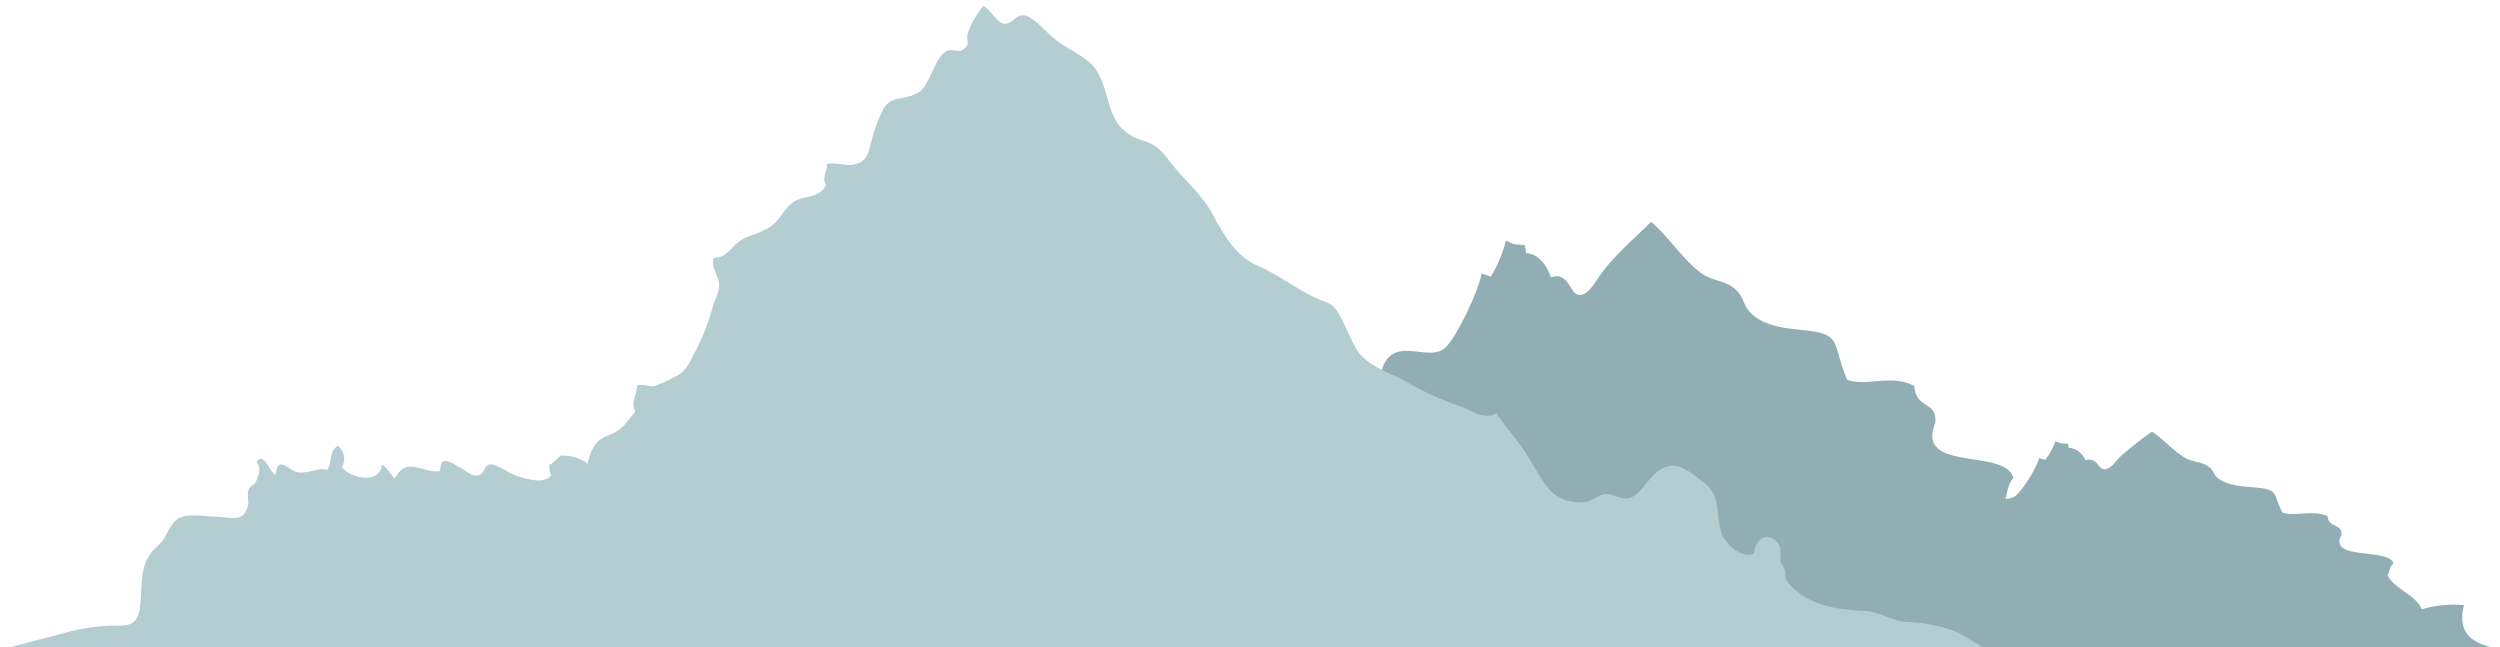 <svg xmlns="http://www.w3.org/2000/svg" xmlns:xlink="http://www.w3.org/1999/xlink" width="417" height="108" viewBox="0 0 417 108">
  <defs>
    <clipPath id="clip-path">
      <rect id="Rectangle_682" data-name="Rectangle 682" width="417" height="108" transform="translate(123 367)" fill="none" stroke="#707070" stroke-width="1"/>
    </clipPath>
  </defs>
  <g id="Mask_Group_69" data-name="Mask Group 69" transform="translate(-123 -367)" clip-path="url(#clip-path)">
    <g id="mountains_left" transform="translate(-1 -9)">
      <path id="Path_160" data-name="Path 160" d="M685.632,260.515c-.258-2.746-3.256-1.7-3.5-5.342-3.723-2.065-7.879.143-11.211-1.048-2.419-5.7-.962-7.331-5.789-8.089-3.037-.478-7.359-.36-10.125-2.885-1.737-1.585-1.085-3.013-3.266-4.539-1.451-1.014-3.454-1.091-4.972-2.151-3.077-2.146-5.661-6.24-8.552-8.684-2.585,2.586-5.419,4.954-7.847,8-1.3,1.629-2.378,4.08-3.982,4.209-1.763.142-1.794-4.087-4.875-2.921-.744-2.165-2.155-3.973-4.132-4.059-.072-.45-.147-.9-.225-1.343-1.643-.2-1.566.123-3.149-.794a21.738,21.738,0,0,1-2.531,6.064c-.5-.18-1.011-.35-1.5-.576-.624,3.128-4.222,10.717-6.089,12.41-2.89,2.623-8.684-2.378-10.624,3.792-1.8.328-1.413.658-2.521,2.305.422.282,1.047.977,1.562,1.349-7.32,1.874-13.055,8.487-17.268,15.9-2.119.793-3.982-.394-5.883.155-1.727.5-2.8,2.22-4.717,2.505a23,23,0,0,1-8.1-.525c-5.637-.613-8.89,1.566-13.1,7.859-2.093-.1-5.292,1.924-6.36,4.874-3.037,2.027-7.149-.448-10.627.8-.073-.453-.147-.908-.227-1.359-2.333,2.043-5,1.6-7.279,3.468-1.5-.279-2.27-.5-2.987-2.448a4.383,4.383,0,0,1-1.7-1.8c-2.89,1.009-2.069-2.407-.515-4.69-3.569,2.352-3.955-2.614-6.3-3.841-2.635-1.377-4.855,1.6-6.6-.851-2.569,8-4.713,10.768-10.842,13.286-2.41.989-7.2.433-8.917,1.42-3.235,1.855-2.546,5.074-7.011,2.5-.881,2.928-2.737,3.571-4.258,5.846H728.925C721.9,297.552,713.877,296.5,716.3,284.1a22.392,22.392,0,0,0-10.576,1.331c-1.629-4.85-6.384-6.094-8.59-10.991.635-1.482.4-2.651,1.511-3.91-1.241-5.121-16.451-.823-13.016-9.235Z" transform="translate(-238.812 185.224)" fill="#90aeb3"/>
      <path id="Path_159" data-name="Path 159" d="M613.587,244.6c-.172-1.412-2.17-.872-2.333-2.746-2.481-1.062-5.251.074-7.472-.539-1.612-2.929-.641-3.768-3.858-4.157-2.024-.246-4.905-.185-6.748-1.483-1.158-.814-.723-1.549-2.177-2.333-.967-.521-2.3-.561-3.314-1.105-2.051-1.1-3.773-3.207-5.7-4.464a58.792,58.792,0,0,0-5.23,4.112c-.866.837-1.585,2.1-2.654,2.163-1.175.073-1.2-2.1-3.249-1.5a3.2,3.2,0,0,0-2.754-2.086c-.048-.231-.1-.461-.15-.69a4.183,4.183,0,0,1-2.1-.408,9.984,9.984,0,0,1-1.687,3.117c-.334-.093-.674-.18-1-.3-.416,1.608-2.814,5.508-4.058,6.378-1.926,1.348-5.788-1.222-7.081,1.949-1.2.168-.942.338-1.68,1.185.281.145.7.5,1.041.693-4.879.963-8.7,4.362-11.509,8.175-1.412.408-2.654-.2-3.921.079-1.151.257-1.863,1.141-3.144,1.288a19.765,19.765,0,0,1-5.4-.27c-3.757-.315-5.925.8-8.73,4.039a5.078,5.078,0,0,0-4.239,2.505c-2.024,1.042-4.765-.23-7.083.41-.049-.233-.1-.467-.151-.7-1.555,1.05-3.335.822-4.851,1.783-1-.144-1.513-.256-1.991-1.258a2.654,2.654,0,0,1-1.13-.926c-1.926.518-1.379-1.237-.343-2.41-2.379,1.209-2.636-1.344-4.2-1.974-1.756-.708-3.236.822-4.4-.437-1.712,4.114-3.141,5.535-7.226,6.829-1.606.508-4.8.222-5.943.73-2.156.954-1.7,2.608-4.673,1.285-.587,1.5-1.824,1.835-2.838,3H642.441c-4.684-.906-10.029-1.447-8.412-7.818a19.056,19.056,0,0,0-7.049.684c-1.086-2.493-4.255-3.132-5.725-5.649.423-.762.269-1.363,1.007-2.009-.827-2.632-10.964-.423-8.675-4.747Z" transform="translate(-99.028 220.224)" fill="#90aeb3"/>
      <path id="Path_161" data-name="Path 161" d="M532.145,325.13c.144-.54,2.588-.2,2.62-1,2.8-.841,7.211-1.887,9.948-2.656a34.6,34.6,0,0,1,7.678-1.27c2.479-.1,4.756.536,5.2-3.138.424-3.483-.13-6.324,1.788-8.949.6-.82,1.436-1.412,2-2.165.713-.964,1.1-2.274,2-3.167,1.636-1.624,4.989-.767,6.993-.767,2.157,0,4.487,1.195,5.215-1.864.191-.808-.2-1.7.086-2.537.307-.913,1.008-.888,1.218-1.38.533-1.258.918-2.158.162-3.479,1.388-1.472,2.078,1.817,3.16,2.3.227-3.383,2.231-.886,3.383-.531,1.7.527,4-.869,5.239-.3.854-1.437.237-3.178,1.767-4.029a2.717,2.717,0,0,1,.659,3.511c1.186,1.857,6.4,3.012,6.661-.391.827.408,1.462,1.7,2.143,2.333,2.061-3.9,4.653-.788,7.6-1.253-.117-3.1,2.348-1.046,3.37-.533.859.433,1.92,1.444,2.874,1.281,1.128-.189,1.023-1.515,1.871-1.813,1-.352,3.562,1.584,4.746,1.924,1.385.4,4.473,1.417,5.628-.126-.3-.484-.216-1.338-.353-1.769.629-.184.735-.471,1.217-.89,1.091-.95.624-.631,1.655-.624a6.843,6.843,0,0,1,3.575,1.312c.754-3.244,1.745-4.1,3.893-4.9,1.85-.69,2.669-2.125,4.058-3.782-.834-1.487.3-2.742.268-4.311.9-.412,2.1.216,2.9.075a22.593,22.593,0,0,0,3.193-1.442c2.171-.955,2.668-2.458,3.893-4.84a35.055,35.055,0,0,0,2.695-7.09c.4-1.387,1.112-2.118,1-3.763-.1-1.458-1.345-2.512-.9-4.262,2.316.068,3.179-2.332,5.109-3.246,1.577-.748,3.512-1.154,4.873-2.339s2.072-3.062,3.656-3.931c1.657-.908,3.843-.338,5.149-2.649-.787-1.226.175-2.023.137-3.513,1.758-.273,3.189.417,4.677.06,2.24-.54,2.24-2.19,2.919-4.557a24.514,24.514,0,0,1,1.906-4.846c1.246-1.845,2.945-1.4,4.613-2.053,1.779-.7,1.862-.948,2.957-2.966.9-1.657,1.563-4.031,3.182-4.572.754-.254,1.665.4,2.4-.1,1.513-1.027.317-1.507.913-3.038a15.9,15.9,0,0,1,2.509-4.266c1.165.485,2.141,2.712,3.312,2.915,1.9.335,2.212-2.348,4.5-.971,1.545.935,2.86,2.619,4.352,3.761,1.736,1.33,3.521,2.074,5.253,3.449,3.132,2.486,2.8,6.7,4.8,10.157a7.778,7.778,0,0,0,4.627,3.187c2.209.746,2.9,1.706,4.612,3.868,2.347,2.955,4.986,5.035,6.861,8.5,2.034,3.768,4.005,6.987,7.456,8.46s6.46,3.931,9.97,5.489c1.862.825,2.44.61,3.632,2.686,1,1.743,1.649,3.512,2.626,5.329,1.808,3.358,5.782,4.173,8.743,5.955a52.9,52.9,0,0,0,9.017,4.063c1.707.631,4.108,2.349,5.781,1.048,1.478,2.158,3.121,4.014,4.6,6.161,1.5,2.176,3.164,5.687,4.941,7.246a6.953,6.953,0,0,0,5.573,1.361c1.114-.245,2.138-1.279,3.35-1.284,1.081,0,2.394,1.1,3.773.69,2-.592,3.254-3.744,5.323-4.858,2.609-1.4,4.415.242,6.966,2.179,2.976,2.258,2,4.555,2.949,8.166.607,2.3,3.68,4.69,5.487,3.793.436-3.239,3.1-3.644,4.374-1.172a18.077,18.077,0,0,1,.073,2.4c.054.419.674,1.158.759,1.564.281,1.324-.226,1.3.912,2.493,3.513,3.688,8.646,4.075,12.4,4.271,2.5.128,4.619,1.745,7.12,1.845a26.367,26.367,0,0,1,6.73,1.118c2.219.671,4.345,2.332,6.518,3.427.512.261,1.049.483,1.593.706H756.838a73.208,73.208,0,0,0-8.546,0Z" transform="translate(-410.229 160.172)" fill="#b4cdd1"/>
    </g>
  </g>
</svg>
